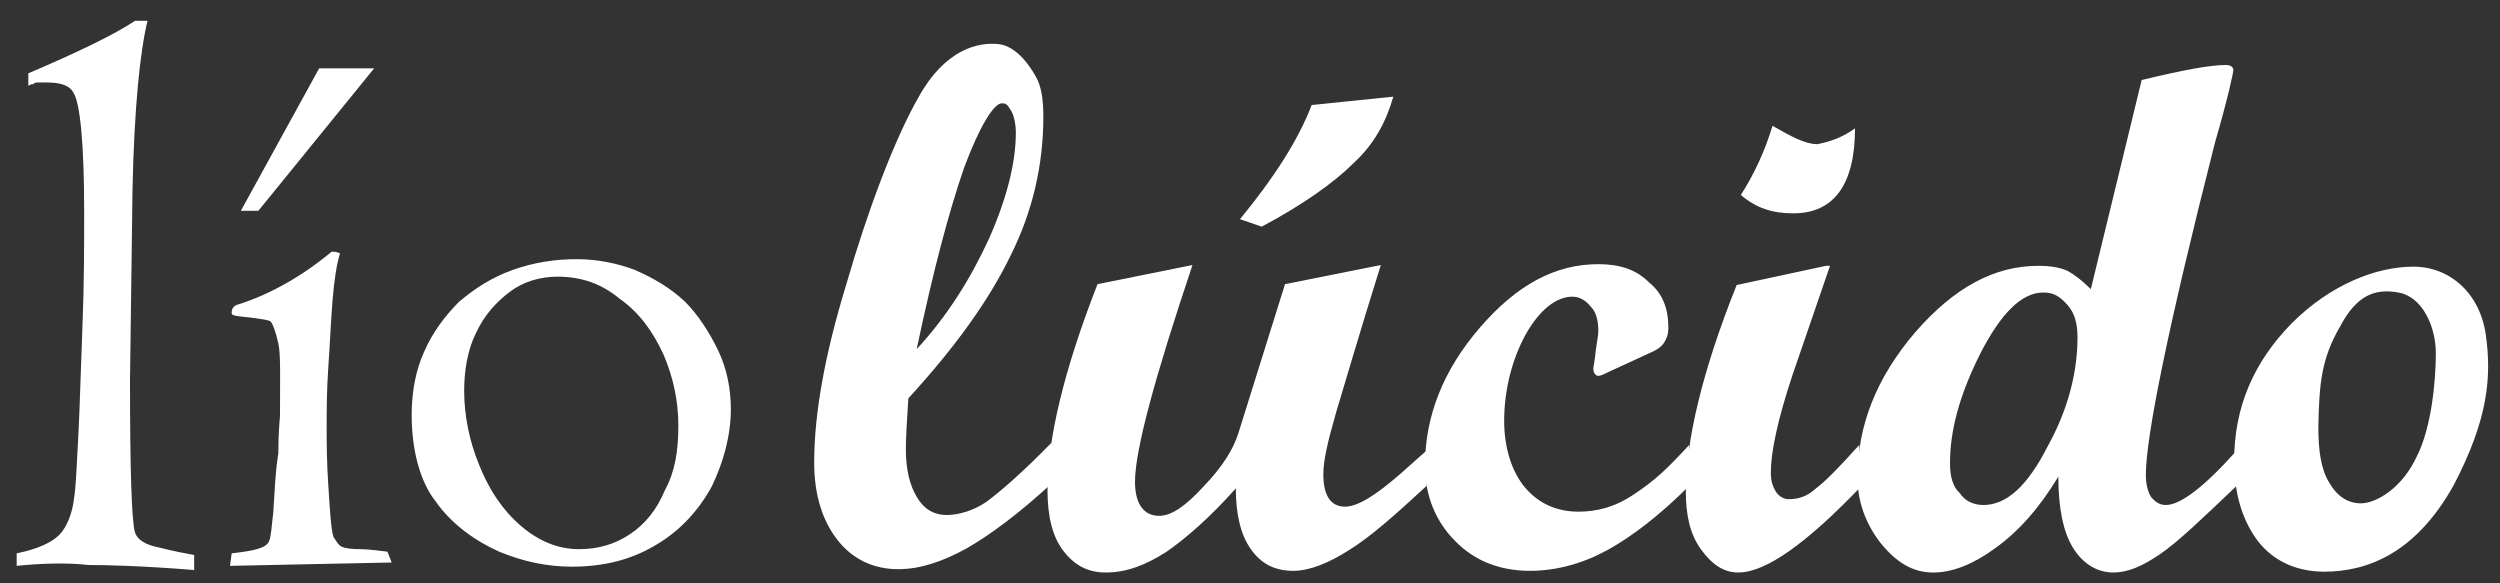<svg xmlns="http://www.w3.org/2000/svg" xml:space="preserve" width="300" height="70" baseProfile="tiny" overflow="visible" viewBox="0 0 300 70">
  <rect x="0" y="0" width="300" height="70" fill="#333333" stroke="none"/>
  <g fill="#fff">
    <path d="M32.8 61.4c-.2 1.9-.3 3.1-.5 3.5-.3.9-1.9 1.2-4.5 1.5l-.2 1.5 19.4-.4-.5-1.3c-1-.1-2.2-.3-3.2-.3-1.1 0-1.9-.1-2.3-.3s-.6-.6-1-1.2c-.3-1.1-.4-3.1-.6-6.1s-.2-5.3-.2-6.9c0-2.1 0-4.5.2-7.4.2-2.8.3-5.4.5-7.9s.5-4.4.9-5.7c-.4-.2-.8-.2-1-.2-3.6 3-7.4 5.1-11.1 6.3-.5.1-.9.4-.9 1 0 .3 0 .4 2.2.6 1.5.2 2.3.3 2.5.5.3.4.6 1.3.9 2.6s.2 4.2.2 8.7c0 .3-.2 1.7-.2 4.5-.4 2.6-.4 4.1-.6 7M44.9 8.2h-6.6l-9.4 17.1H31zM16.2 63.9c-.4-1.3-.6-7.5-.6-18.2l.3-22.9c.2-9.8.9-16.6 1.8-20.3h-1.5C13.8 4.1 9.5 6.2 3.4 8.8v1.5c.3-.2.4-.2.6-.2.1-.2.4-.2.6-.2h1c1.6 0 2.7.3 3.2 1.2.8 1.2 1.3 6 1.3 14.3 0 4.1 0 8.6-.2 13.6s-.3 9.4-.5 13.3c-.2 3.8-.3 6.2-.5 7.4-.2 1.9-.9 3.6-1.8 4.5S4.5 65.9 2 66.4v1.5c3-.3 6.1-.4 8.6-.1 2.2 0 6.4.1 12.7.6v-1.8c-1.1-.2-2.7-.5-4.2-.9-1.6-.3-2.6-.9-2.9-1.8m66-27.7c-1.7-1.6-3.7-2.8-6-3.8-2.1-.8-4.5-1.3-7-1.3-2.6 0-5.2.4-7.7 1.3s-4.5 2.2-6.4 3.8c-1.7 1.7-3.2 3.7-4.2 6-1 2.2-1.5 4.8-1.5 7.6 0 4.2 1 8 2.9 10.4 1.9 2.7 4.7 4.7 7.6 6q4.35 1.8 8.7 1.8c3.8 0 7.1-.8 10.1-2.6 2.9-1.7 5.1-4.1 6.7-7 1.4-2.9 2.3-6.1 2.3-9.3 0-2.5-.5-4.9-1.5-7s-2.4-4.3-4-5.9m-2.4 22.6c-1 2.4-2.4 4.1-4.2 5.3s-3.8 1.8-6.1 1.8c-2.6 0-4.9-1-7-2.8-2.2-1.9-3.8-4.3-5-7.3-1.2-2.9-1.8-6-1.8-8.9 0-2.4.4-4.9 1.4-6.9 1-2.2 2.5-3.8 4.1-5s3.6-1.8 5.7-1.8c2.8 0 5.2.8 7.4 2.6 2.4 1.7 4 3.9 5.3 6.7 1.2 2.8 1.8 5.6 1.8 8.6s-.4 5.5-1.6 7.7m38.6 1.4c-1.6 1.1-3.4 1.6-4.8 1.6s-2.7-.6-3.6-2.2c-.8-1.3-1.3-3.2-1.3-5.7 0-1.1.1-3.1.3-6.1 5.6-6.1 9.7-11.8 12.3-17.2 2.6-5.2 3.9-10.8 3.9-16.6 0-1.9-.2-3.6-.9-4.8-.6-1.1-2.2-3.6-4.4-3.9-2.5-.3-6.5.6-9.7 6.4-2.9 5.1-6.1 13.6-8.7 22.6-2.5 8.2-3.8 15.3-3.8 21.2 0 3.9 1 7 2.8 9.3s4.3 3.5 7.3 3.5c2.6 0 5.3-.9 8.2-2.5 2.8-1.6 6.3-4.2 10.1-7.7h.1v-5c-3.6 3.7-6.2 5.9-7.8 7.1m-2.7-40.1c1.9-5.1 3.6-7.7 4.5-7.7.5 0 .6 0 1.2 1 .3.6.5 1.5.5 2.5 0 3.5-1 7.7-3.2 12.7-2.3 5-5.1 9.4-8.7 13.3 2-9.5 3.9-16.6 5.7-21.8"/>
    <path d="M171.2 58.3c-3.8 3.5-6.7 6.1-9.3 7.7-2.5 1.6-4.8 2.5-6.7 2.5-2.3 0-3.9-.9-5.1-2.6s-1.8-4.1-1.8-7.3c-3.1 3.5-6 6-8.3 7.6-2.5 1.6-4.8 2.5-7.3 2.5-2.2 0-3.8-.9-5.1-2.6s-1.9-4.1-1.9-7.3c0-6 1.9-14.2 6-24.7l11.4-2.3c-4.5 13.4-6.9 22.2-6.9 26 0 2.6 1 4.1 2.9 4.1 1.5 0 3.2-1.2 5.4-3.6 2.2-2.3 3.5-4.4 4.1-6.3l5.6-17.9 11.5-2.3c-2.6 8.3-4.4 14.5-5.4 17.8-1 3.5-1.5 5.7-1.5 7.3 0 2.6.9 3.9 2.6 3.9 1.5 0 3.6-1.3 6.6-3.9l3.6-3.2zm-4-46.7c-.9 3.1-2.3 5.7-4.8 8-2.3 2.3-6.1 5-11 7.6l-2.6-.9c4.1-5 7-9.5 8.6-13.7z"/>
    <path d="M202.7 58.3c-3.6 3.6-6.9 6.1-9.8 7.7s-6.1 2.5-9.3 2.5c-3.6 0-6.7-1.2-9-3.6-2.3-2.3-3.6-5.4-3.6-9 0-6 2.2-11.5 6.6-16.6s9-7.6 14.2-7.6c2.5 0 4.5.6 6.1 2.2 1.6 1.3 2.3 3.1 2.3 5.4 0 .9-.2 1.3-.5 1.8s-.9.9-1.6 1.2l-5 2.3c-.6.3-1 .5-1.3.5s-.6-.3-.6-.9c0-.2.2-1 .3-2.2.2-1.3.3-1.9.3-2.3 0-1.3-.3-2.3-.9-2.9-.5-.6-1.2-1.2-2.2-1.2-1.9 0-3.9 1.5-5.6 4.5-1.6 2.9-2.6 6.6-2.6 10.4 0 3.2.9 6.1 2.5 8s3.8 2.9 6.4 2.9c2.3 0 4.4-.6 6.4-1.9 2.9-1.9 4.2-3.2 6.9-6.1z"/>
    <path d="M223.4 58.3c-6.6 6.9-11.5 10.4-14.8 10.4-1.8 0-3.2-1-4.5-2.8s-1.8-4.1-1.8-6.9c0-6 1.9-14.3 6.1-24.8l10.7-2.3h.5L215.1 45c-1.8 5.4-2.6 9.3-2.6 11.7 0 1 .2 1.6.6 2.3.4.6 1 .9 1.5.9 1.2 0 2.2-.3 3.2-1.2 1.2-.9 2.8-2.5 5.3-5.3zm-.8-42.9c0 6.7-2.5 10.2-7.4 10.2-2.5 0-4.4-.6-6.3-2.2 1.6-2.5 2.9-5.3 3.8-8.3 2.3 1.3 3.9 2.2 5.4 2.2 1.5-.3 3-.8 4.5-1.9"/>
    <path d="M268.4 58.3c-4.1 3.9-7 6.7-9.2 8.2s-3.9 2.2-5.6 2.2c-1.9 0-3.6-1-4.8-2.9S247 61 247 57.2c-2.3 3.8-4.8 6.6-7.6 8.6-2.6 1.9-5.1 2.9-7.4 2.9-2.5 0-4.4-1.2-6.3-3.5-1.8-2.3-2.8-5-2.8-7.9 0-6.3 2.3-12 6.9-17.4 4.7-5.4 9.5-8 14.8-8 1.5 0 2.6.2 3.5.6.9.5 1.8 1.2 2.8 2.2L257 9.6c5-1.2 8.2-1.8 10.1-1.8.5 0 .9.2.9.6 0 .3-.6 3.2-2.2 8.7-5.6 22-8.3 35.3-8.3 39.9 0 1 .2 1.9.6 2.6.5.6 1 1 1.8 1 1.8 0 4.8-2.3 8.9-7v4.8zM238 60.6c2.8 0 5.3-2.3 7.7-7 2.5-4.5 3.6-9 3.6-13.1 0-1.6-.3-2.9-1.2-3.9s-1.6-1.5-2.9-1.5c-2.6 0-5.1 2.5-7.6 7.4-2.5 5-3.6 9.2-3.6 13.1 0 1.5.3 2.8 1.2 3.6.5.8 1.5 1.4 2.8 1.4"/>
    <path d="M278.9 68.6c-3.2 0-6-1.2-7.9-3.6-1.9-2.5-2.9-5.7-2.9-9.7 0-6.4 2.3-11.8 6.9-16.5 4.7-4.7 10.2-6.8 14.6-6.8s8 3.2 8.7 8.2.3 10.1-3.9 18.1c-4.5 8-10.2 10.3-15.5 10.3m8.9-33.5c-2.8-.5-5 .3-7 4.1-2.2 3.8-2.5 6.7-2.6 12 0 2.8.3 5.1 1.3 6.7.9 1.6 2.2 2.5 3.8 2.5 1.9 0 5-1.9 6.7-5.6 1.8-3.5 2.3-9.2 2.3-12.4s-1.6-6.8-4.5-7.3"/>
  </g>
</svg>
